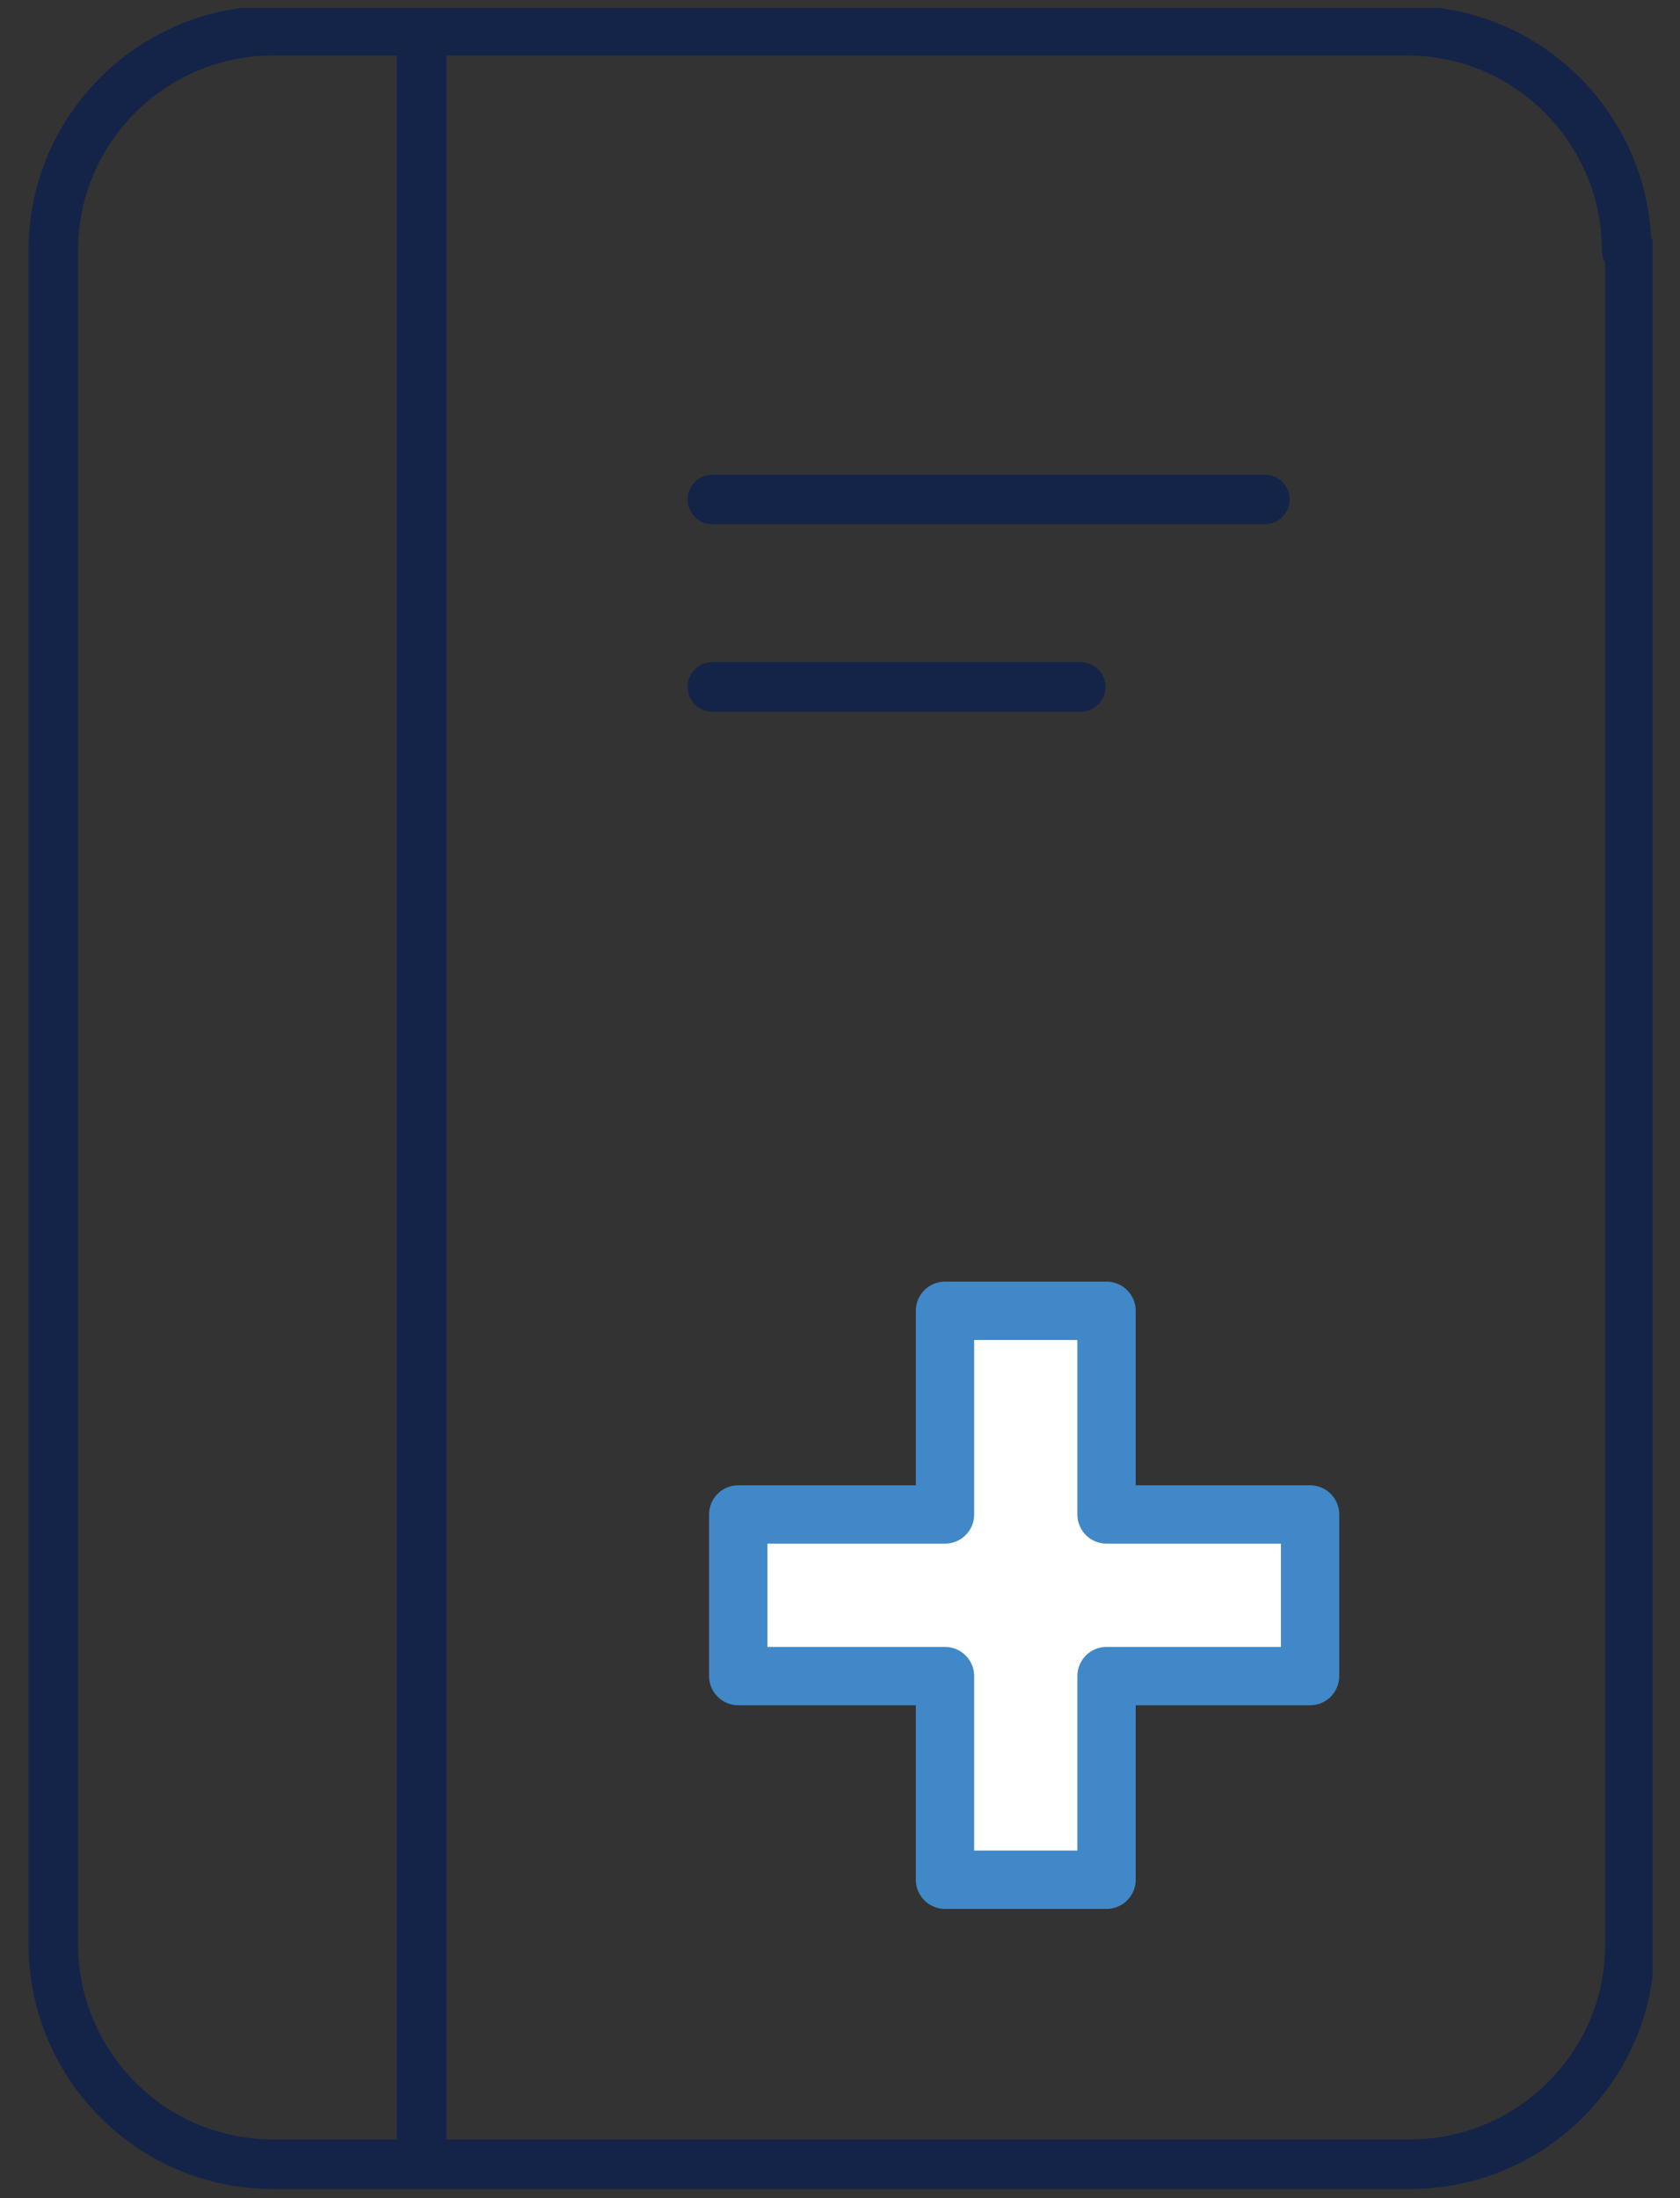 <svg width="52" height="68" viewBox="0 0 52 68" fill="none" xmlns="http://www.w3.org/2000/svg">
<rect x="0" y="0" width="52" height="68" fill="#333333" stroke="none"/>
<g clip-path="url(#clip0_98_868)">
<path d="M50.35 7.75C50.35 4.05 47.35 0.95 43.55 0.95H8.45C4.75 0.95 1.65 3.95 1.65 7.75V60.15C1.65 63.85 4.65 66.95 8.45 66.95H43.65C47.35 66.95 50.45 63.95 50.45 60.15V7.75H50.35Z" stroke="#132448" stroke-width="1.534" stroke-miterlimit="10" stroke-linecap="round" stroke-linejoin="round"/>
<path d="M39.15 15.45H22.05" stroke="#132448" stroke-width="1.534" stroke-miterlimit="10" stroke-linecap="round" stroke-linejoin="round"/>
<path d="M33.45 21.25H22.05" stroke="#132448" stroke-width="1.534" stroke-miterlimit="10" stroke-linecap="round" stroke-linejoin="round"/>
<path d="M13.05 1.05V66.95" stroke="#132448" stroke-width="1.534" stroke-miterlimit="10" stroke-linecap="round" stroke-linejoin="round"/>
<path d="M40.55 46.85H34.25V40.55H29.25V46.85H22.85V51.85H29.25V58.15H34.25V51.85H40.55V46.85Z" fill="white" stroke="#4088C8" stroke-width="1.805" stroke-miterlimit="10" stroke-linecap="round" stroke-linejoin="round"/>
</g>
<defs>
<clipPath id="clip0_98_868">
<rect width="50.3" height="67.5" fill="white" transform="translate(0.85 0.25)"/>
</clipPath>
</defs>
</svg>
